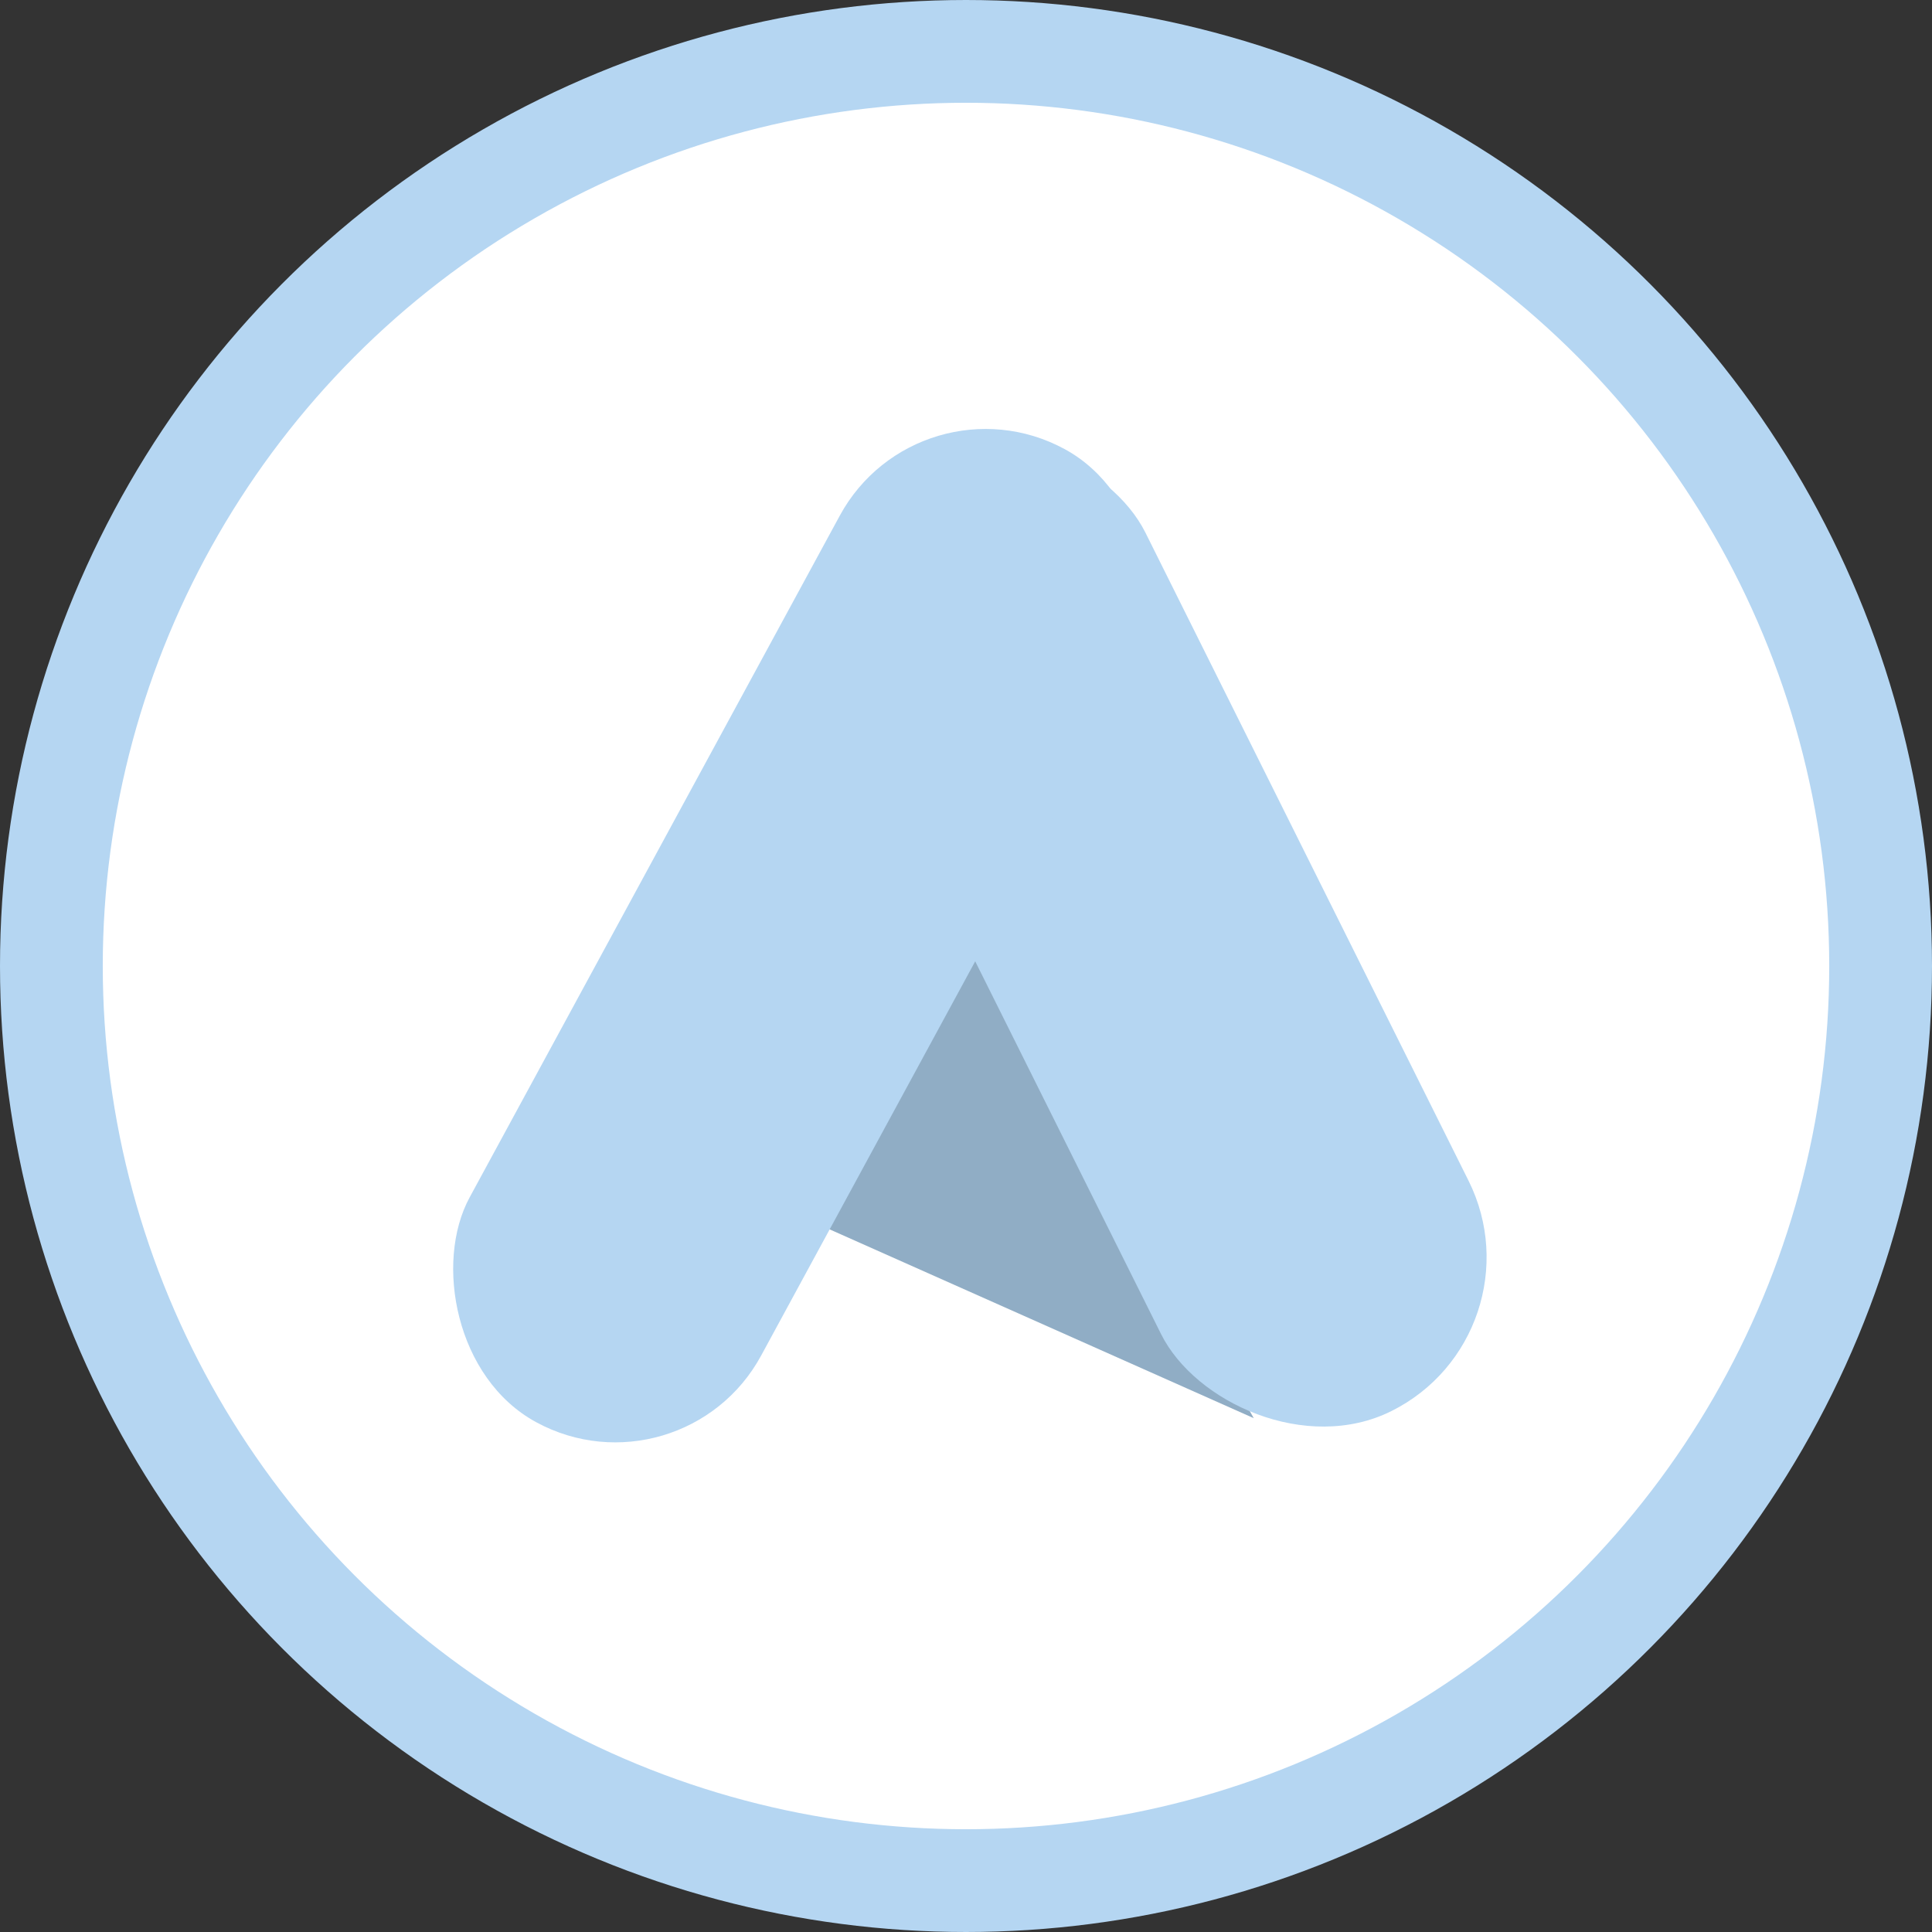 <svg width="94" height="94" viewBox="0 0 94 94" fill="none" xmlns="http://www.w3.org/2000/svg">
<rect x="0" y="0" width="94" height="94" fill="#333333" stroke="none"/>
<circle cx="47" cy="47" r="44.5" fill="white" stroke="#B5D6F2" stroke-width="5"/>
<path d="M46.959 44L61 69L39 59.206L46.959 44Z" fill="#90ADC5"/>
<rect x="37.041" y="25.899" width="16.718" height="51.943" rx="8.359" transform="rotate(-26.5 37.041 25.899)" fill="#B5D6F2"/>
<rect x="44.708" y="18" width="16.137" height="53.877" rx="8.068" transform="rotate(28.5 44.708 18)" fill="#B5D6F2"/>
</svg>
